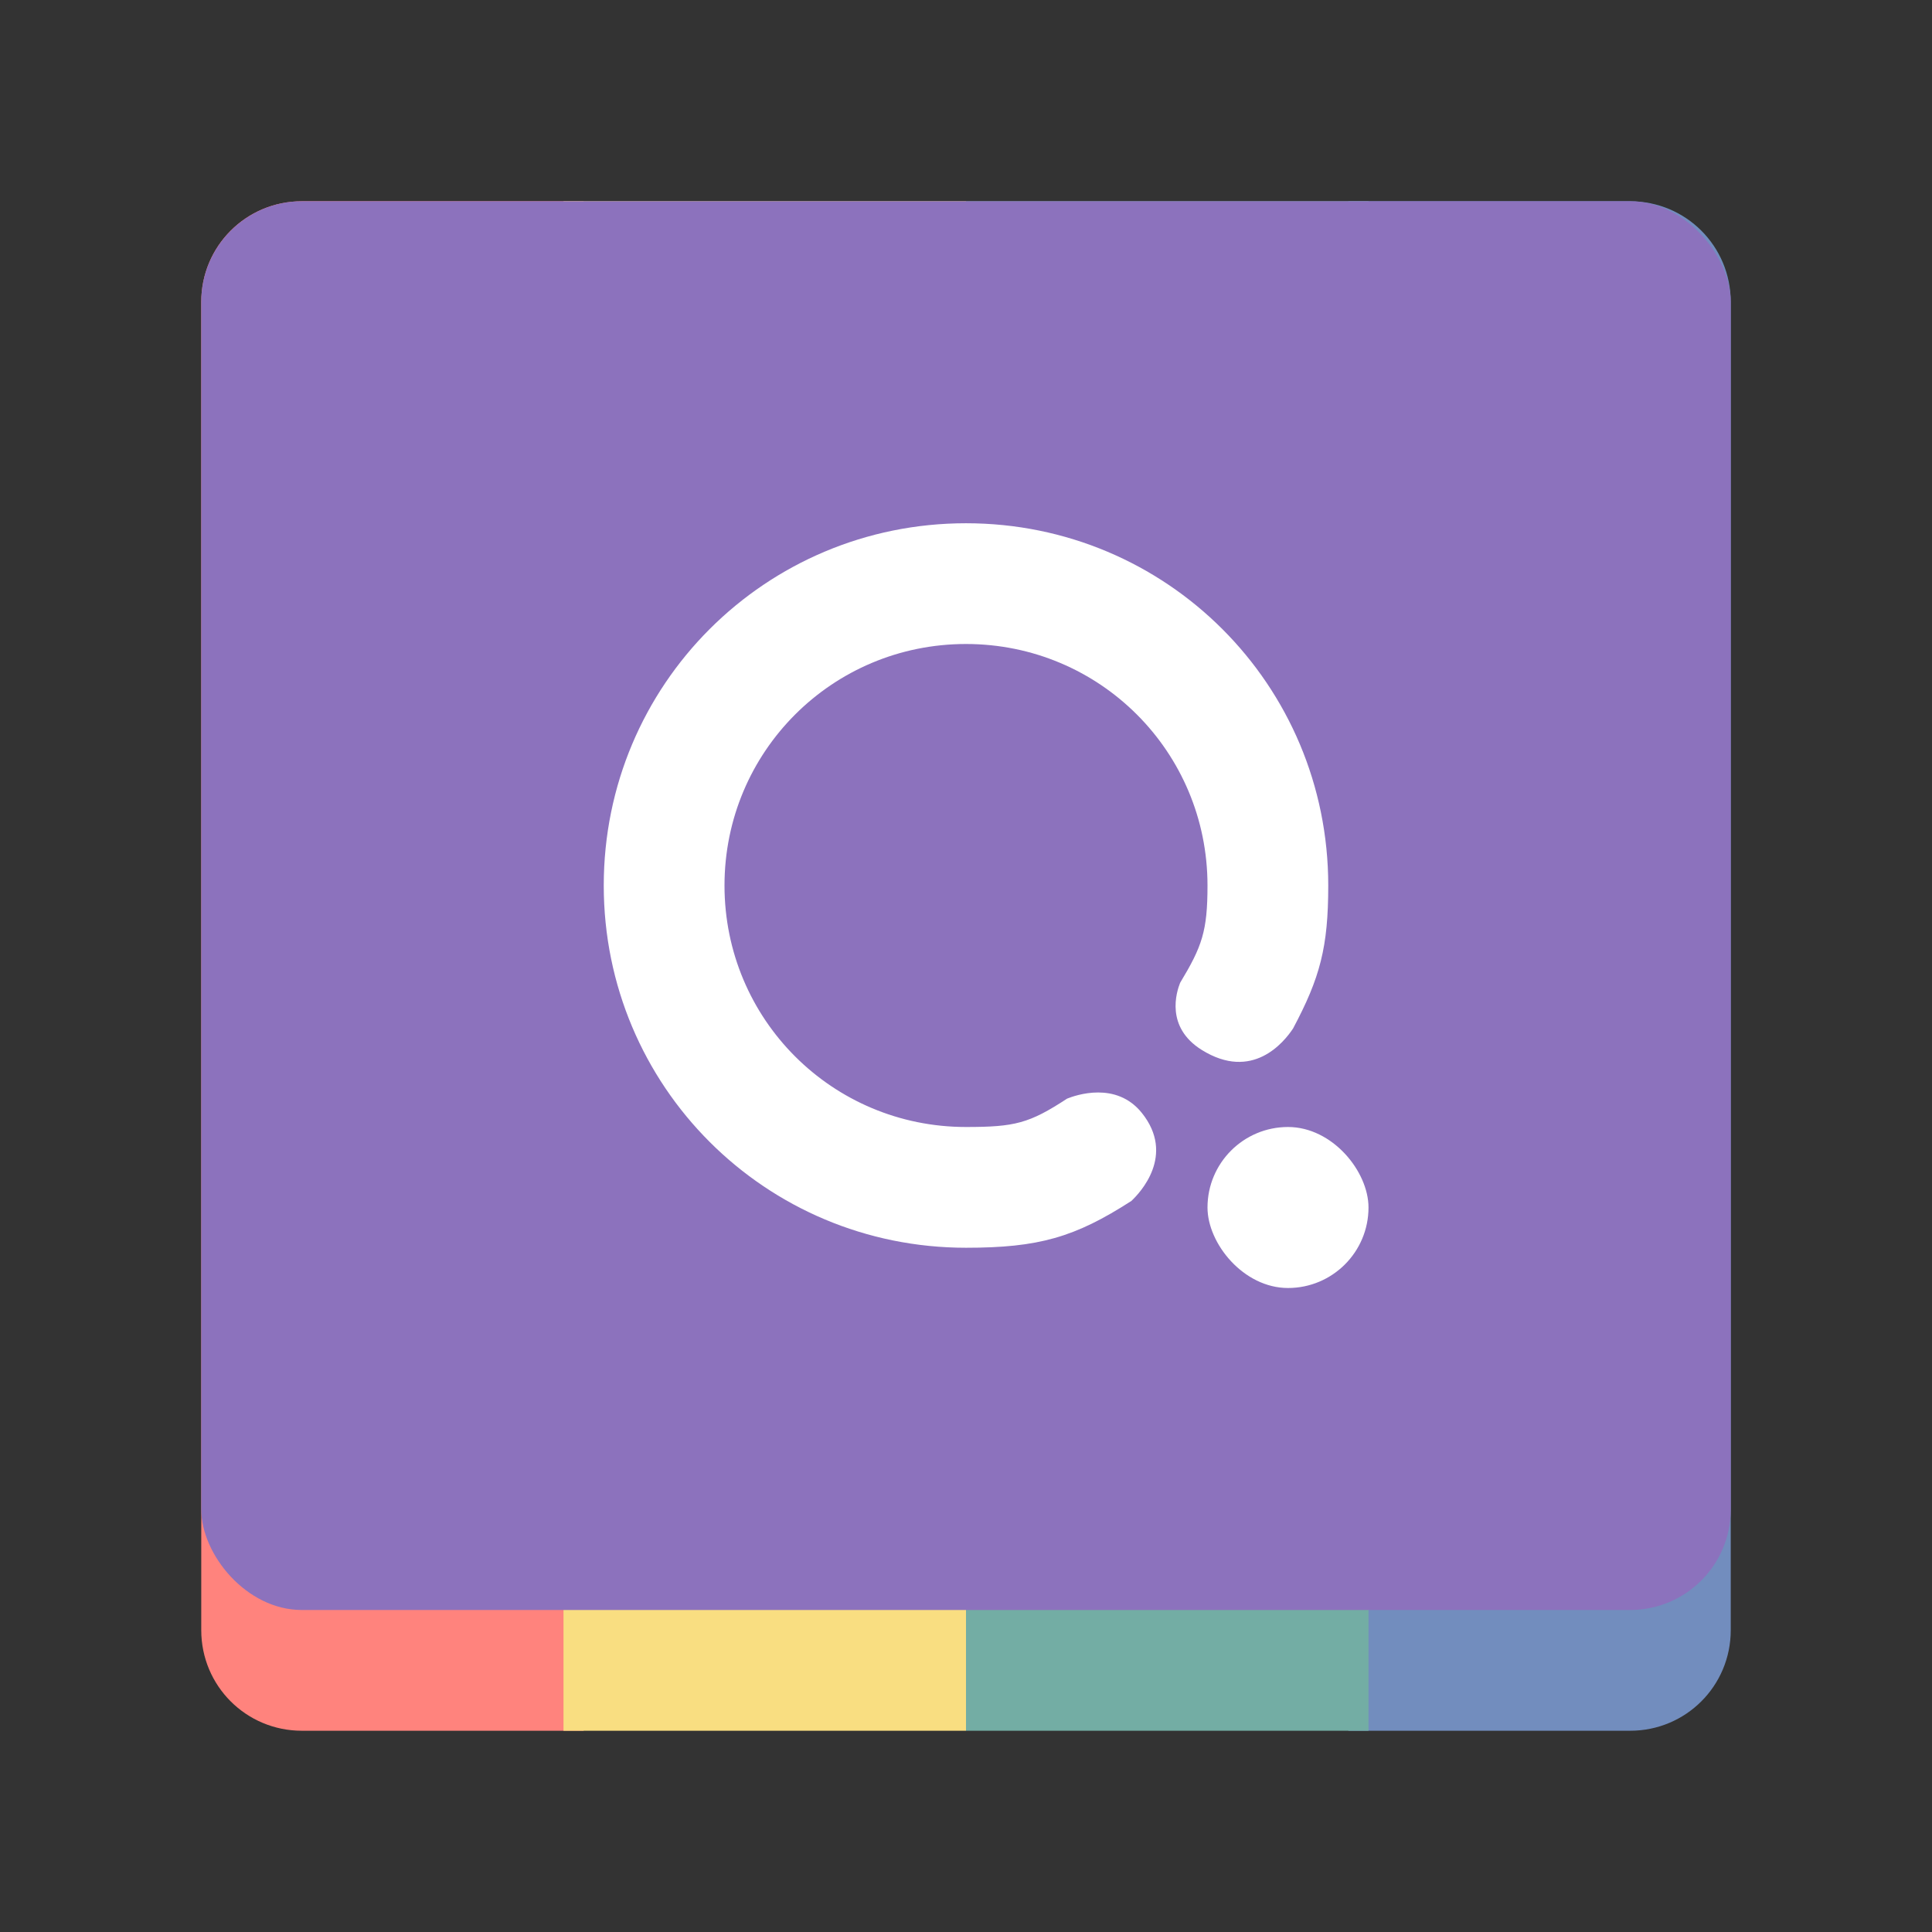 <svg xmlns="http://www.w3.org/2000/svg" xml:space="preserve" id="svg16" version="1.1" viewBox="0 0 192 192"><rect x="0" y="0" width="192" height="192" fill="#333333" stroke="none"/><defs id="defs4"><style id="style2">.a{fill:none;stroke:#b1b5bd;stroke-linecap:round;stroke-linejoin:round;isolation:isolate;opacity:.63}</style></defs><path id="rect872-81" d="M134 20v152h28c5.54 0 10-4.46 10-10V30c0-5.54-4.46-10-10-10h-28z" style="opacity:1;vector-effect:none;fill:#728dbe;fill-opacity:1;fill-rule:evenodd;stroke:none;stroke-width:11.696;stroke-linecap:round;stroke-linejoin:round;stroke-miterlimit:4;stroke-dasharray:none;paint-order:stroke fill markers"/><path id="rect872" d="M30 20c-5.54 0-10 4.46-10 10v132c0 5.54 4.46 10 10 10h28V20H30z" style="opacity:1;vector-effect:none;fill:#ff837d;fill-opacity:1;fill-rule:evenodd;stroke:none;stroke-width:11.696;stroke-linecap:round;stroke-linejoin:round;stroke-miterlimit:4;stroke-dasharray:none;paint-order:stroke fill markers"/><path id="rect872-8" d="M56 20h40v152H56z" style="opacity:1;vector-effect:none;fill:#f9de81;fill-opacity:1;fill-rule:evenodd;stroke:none;stroke-width:12;stroke-linecap:round;stroke-linejoin:round;stroke-miterlimit:4;stroke-dasharray:none;paint-order:stroke fill markers"/><path id="rect872-4" d="M96 20h40v152H96z" style="opacity:1;vector-effect:none;fill:#73ada4;fill-opacity:1;fill-rule:evenodd;stroke:none;stroke-width:12;stroke-linecap:round;stroke-linejoin:round;stroke-miterlimit:4;stroke-dasharray:none;paint-order:stroke fill markers"/><rect id="rect6-5" width="152" height="140" x="20" y="20" class="a" rx="10" style="opacity:1;isolation:isolate;fill:#8c72bd;stroke:none;stroke-linecap:round;stroke-linejoin:round;fill-opacity:1"/><path id="rect844" d="M96 52c-19.944 0-36 16.056-36 36s16.056 36 36 36c7.211 0 10.816-1.029 16.435-4.652.839-.785 4.413-4.541 1.037-8.75-2.547-3.175-6.567-1.762-7.423-1.418-3.771 2.464-5.19 2.82-10.049 2.82-13.296 0-24-10.704-24-24s10.704-24 24-24 24 10.704 24 24c0 4.545-.541 6.054-2.72 9.67-.36.899-1.496 4.404 2.153 6.674 5.014 3.118 8.15-.743 9.07-2.133C131.187 97.166 132 94.134 132 88c0-19.944-16.056-36-36-36Z" style="opacity:1;vector-effect:none;fill:#fff;fill-opacity:1;fill-rule:evenodd;stroke:none;stroke-width:12;stroke-linecap:round;stroke-linejoin:round;stroke-miterlimit:4;stroke-dasharray:none;paint-order:stroke fill markers"/><rect id="rect855" width="16" height="16" x="120" y="112" ry="8" style="opacity:1;vector-effect:none;fill:#fff;fill-opacity:1;fill-rule:evenodd;stroke:none;stroke-width:12;stroke-linecap:round;stroke-linejoin:round;stroke-miterlimit:4;stroke-dasharray:none;paint-order:stroke fill markers"/><path id="path297" d="M134-194.002v152h28c5.54 0 10-4.46 10-10v-132c0-5.54-4.46-10-10-10z" style="opacity:1;vector-effect:none;fill:#728dbe;fill-opacity:1;fill-rule:evenodd;stroke:none;stroke-width:11.696;stroke-linecap:round;stroke-linejoin:round;stroke-miterlimit:4;stroke-dasharray:none;paint-order:stroke fill markers"/><path id="path299" d="M30-194.002c-5.54 0-10 4.46-10 10v132c0 5.54 4.46 10 10 10h28v-152Z" style="opacity:1;vector-effect:none;fill:#ff837d;fill-opacity:1;fill-rule:evenodd;stroke:none;stroke-width:11.696;stroke-linecap:round;stroke-linejoin:round;stroke-miterlimit:4;stroke-dasharray:none;paint-order:stroke fill markers"/><path id="rect301" d="M56-194.002h40v152H56z" style="opacity:1;vector-effect:none;fill:#f9de81;fill-opacity:1;fill-rule:evenodd;stroke:none;stroke-width:12;stroke-linecap:round;stroke-linejoin:round;stroke-miterlimit:4;stroke-dasharray:none;paint-order:stroke fill markers"/><path id="rect303" d="M96-194.002h40v152H96z" style="opacity:1;vector-effect:none;fill:#73ada4;fill-opacity:1;fill-rule:evenodd;stroke:none;stroke-width:12;stroke-linecap:round;stroke-linejoin:round;stroke-miterlimit:4;stroke-dasharray:none;paint-order:stroke fill markers"/><rect id="rect305" width="152" height="140" x="20" y="-194.002" class="a" rx="10" style="opacity:1;isolation:isolate;fill:#56595b;stroke:none;stroke-linecap:round;stroke-linejoin:round"/><rect id="rect307" width="152" height="140" x="20" y="-194.002" class="a" rx="10" style="opacity:.25;isolation:isolate;fill:#511119;stroke:none;stroke-linecap:round;stroke-linejoin:round"/><path id="path309" d="M96-162.002c-19.944 0-36 16.056-36 36s16.056 36 36 36c7.211 0 10.816-1.029 16.435-4.651.839-.786 4.413-4.542 1.037-8.75-2.547-3.176-6.567-1.763-7.423-1.418-3.771 2.463-5.19 2.82-10.049 2.82-13.296 0-24-10.705-24-24 0-13.297 10.704-24 24-24s24 10.703 24 24c0 4.545-.541 6.054-2.72 9.67-.36.898-1.496 4.404 2.153 6.673 5.014 3.118 8.15-.743 9.07-2.133 2.684-5.045 3.497-8.076 3.497-14.21 0-19.945-16.056-36-36-36z" style="opacity:1;vector-effect:none;fill:#fff;fill-opacity:1;fill-rule:evenodd;stroke:none;stroke-width:12;stroke-linecap:round;stroke-linejoin:round;stroke-miterlimit:4;stroke-dasharray:none;paint-order:stroke fill markers"/><rect id="rect311" width="16" height="16" x="120" y="-102.002" ry="8" style="opacity:1;vector-effect:none;fill:#fff;fill-opacity:1;fill-rule:evenodd;stroke:none;stroke-width:12;stroke-linecap:round;stroke-linejoin:round;stroke-miterlimit:4;stroke-dasharray:none;paint-order:stroke fill markers"/></svg>